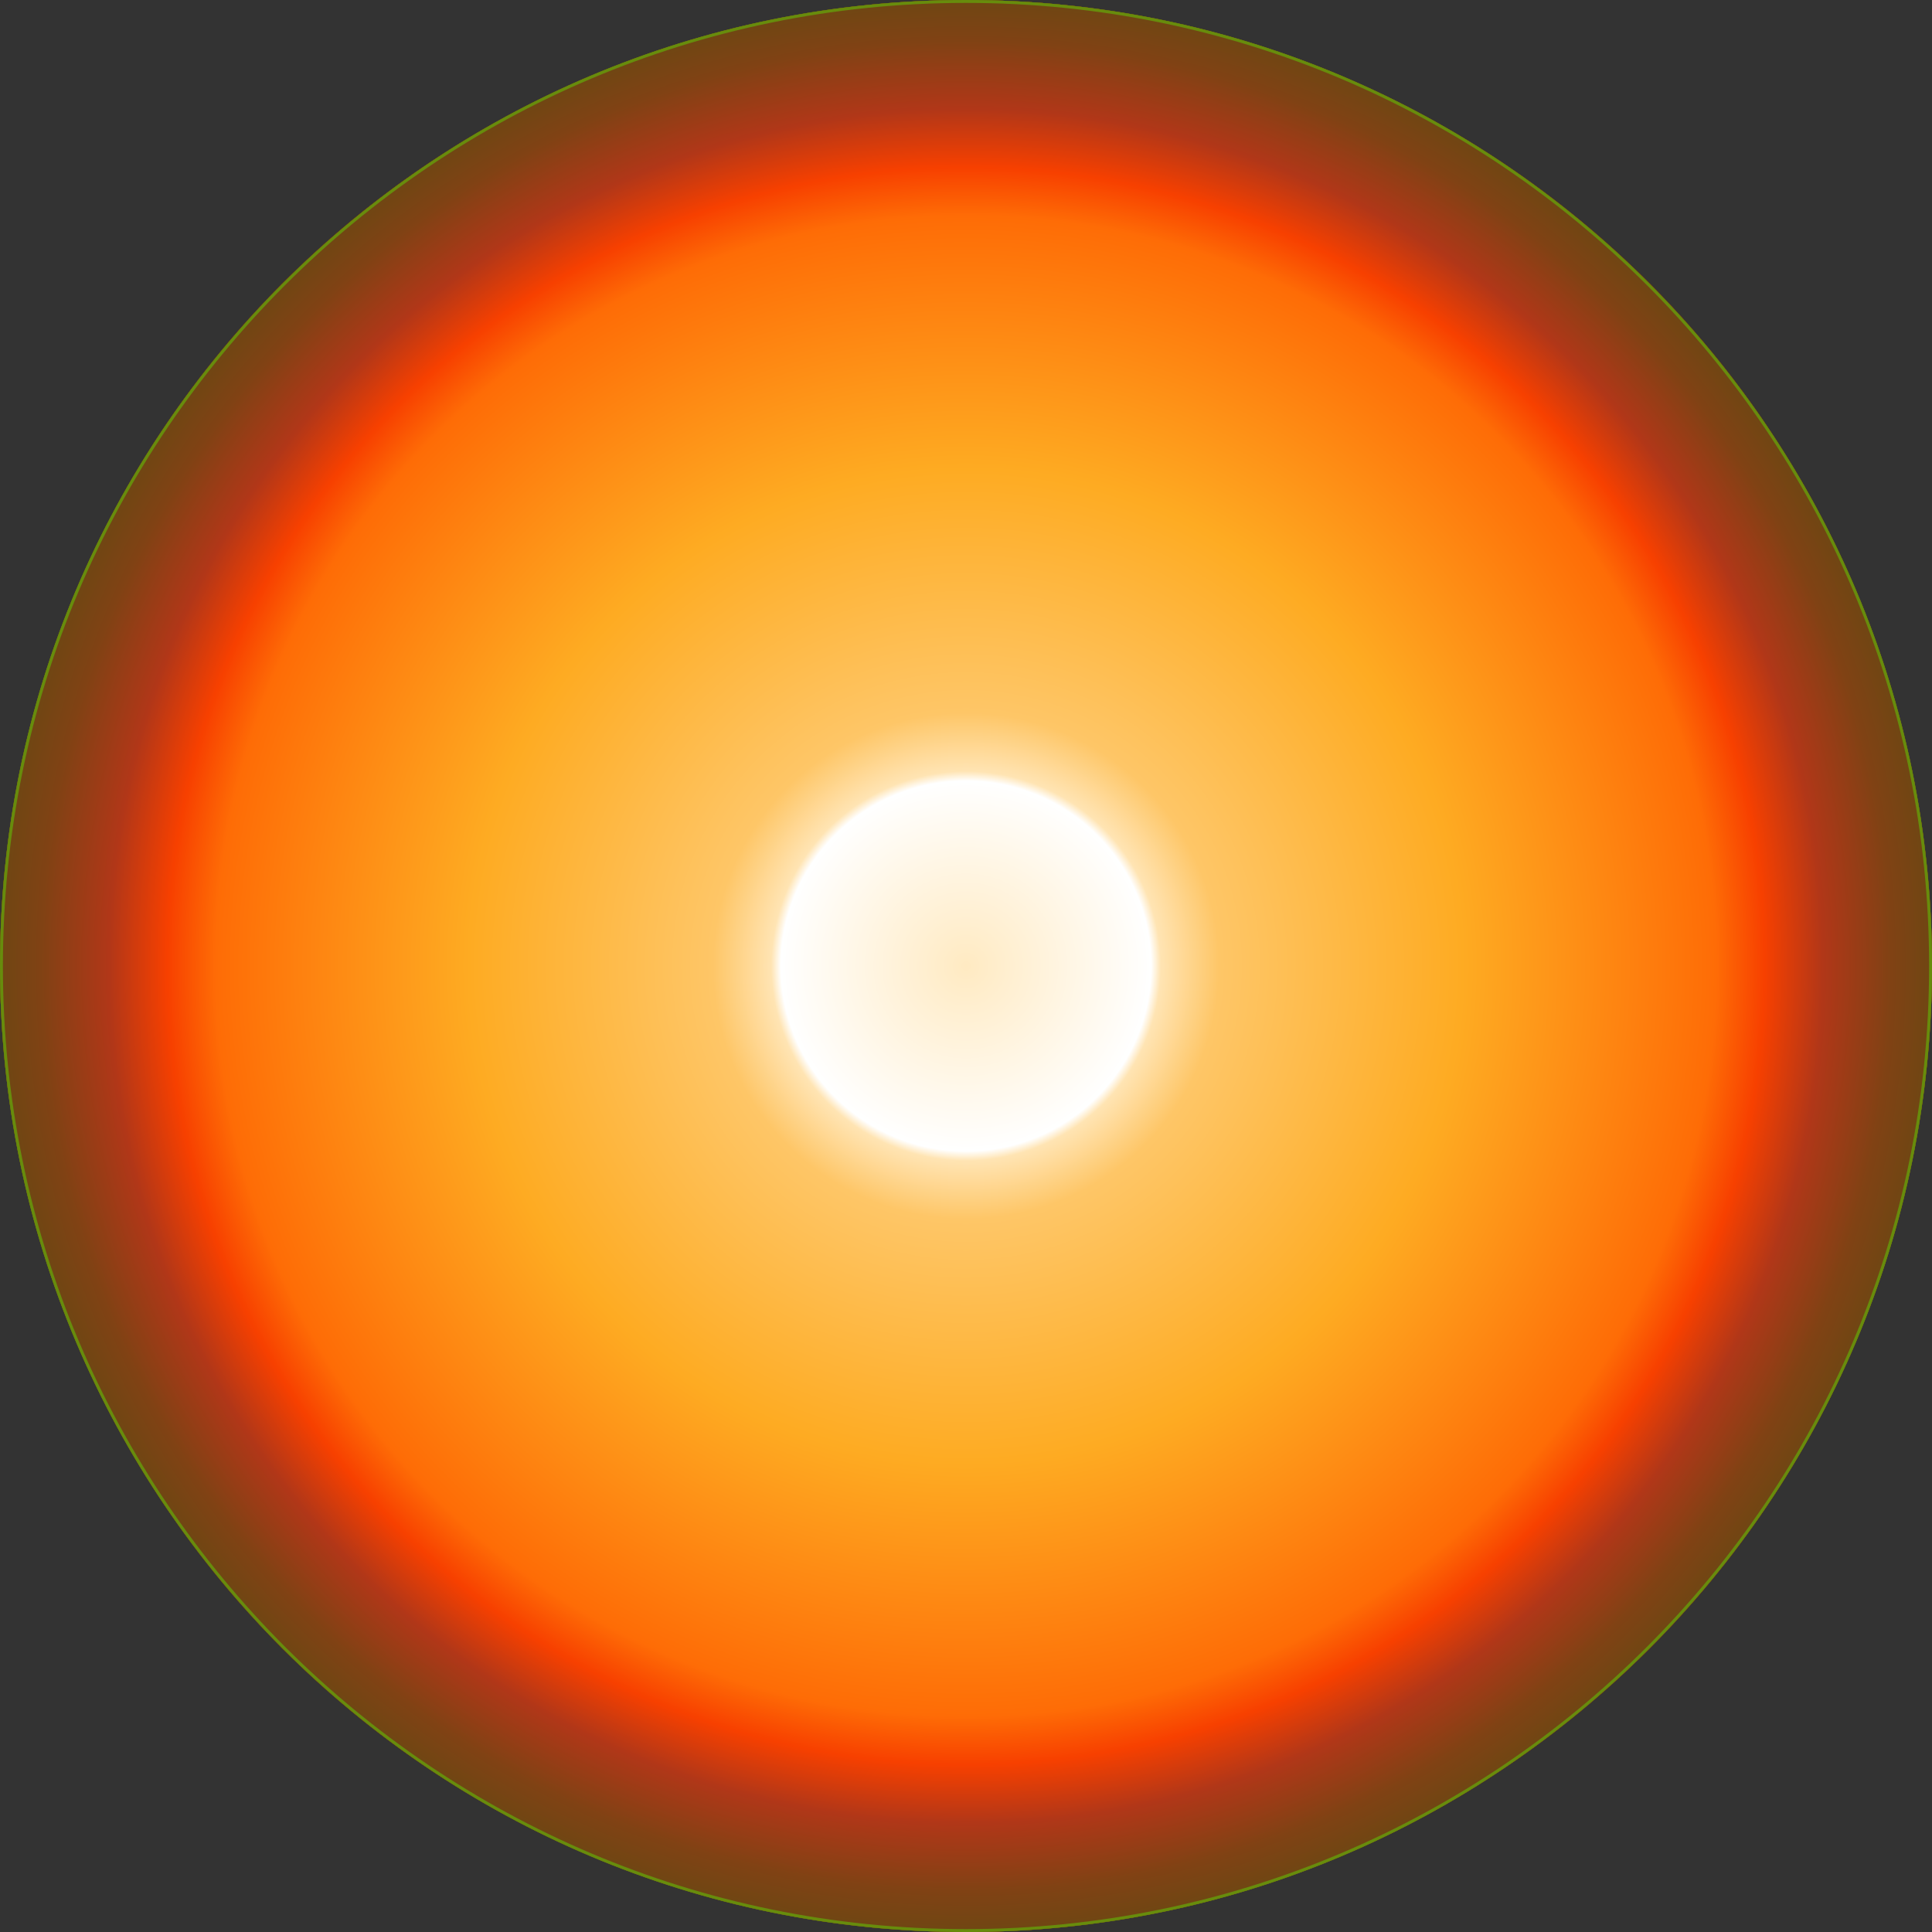 <?xml version="1.0" encoding="UTF-8" standalone="no"?><!DOCTYPE svg PUBLIC "-//W3C//DTD SVG 1.1//EN" "http://www.w3.org/Graphics/SVG/1.1/DTD/svg11.dtd"><svg width="100%" height="100%" viewBox="0 0 1000 1000" version="1.1" xmlns="http://www.w3.org/2000/svg" xmlns:xlink="http://www.w3.org/1999/xlink" xml:space="preserve" xmlns:serif="http://www.serif.com/" style="fill-rule:evenodd;clip-rule:evenodd;stroke-linejoin:round;stroke-miterlimit:2;"><rect x="0" y="0" width="1000" height="1000" fill="#333333" stroke="none"/><rect id="Artboard1" x="0" y="0" width="1000" height="1000" style="fill:none;"/><clipPath id="_clip1"><rect x="0" y="0" width="1000" height="1000"/></clipPath><g clip-path="url(#_clip1)"><g id="Earth-Interior" serif:id="Earth Interior"><ellipse id="Outer-Layer-Real" cx="500" cy="500" rx="500" ry="500" style="fill:url(#_Radial2);"/><path d="M500,-0c275.958,-0 500,224.042 500,500c0,275.958 -224.042,500 -500,500c-275.957,-0 -500,-224.042 -500,-500c0,-275.958 224.043,-500 500,-500Zm0,1c275.406,-0 499,223.594 499,499c0,275.406 -223.594,499 -499,499c-275.406,-0 -499,-223.594 -499,-499c0,-275.406 223.594,-499 499,-499Z" style="fill:#683b00;"/><ellipse cx="500" cy="499.993" rx="431.411" ry="431.411" style="fill:url(#_Radial3);"/><ellipse id="circle819" cx="500" cy="499.993" rx="272.687" ry="272.687" style="fill:url(#_Radial4);"/><ellipse id="circle817" cx="500" cy="499.993" rx="100.2" ry="100.2" style="fill:#effcf7;"/></g><g id="Earth-Interior-MiniPlanet" serif:id="Earth Interior MiniPlanet"><circle cx="500" cy="500" r="500" style="fill:url(#_Radial5);"/><path d="M500,0c275.958,0 500,224.042 500,500c-0,275.958 -224.042,500 -500,500c-275.958,0 -500,-224.042 -500,-500c-0,-275.958 224.042,-500 500,-500Zm-0,2c274.854,0 498,223.146 498,498c-0,274.854 -223.146,498 -498,498c-274.854,0 -498,-223.146 -498,-498c-0,-274.854 223.146,-498 498,-498Z" style="fill:#678c0c;"/><circle cx="500" cy="500" r="500" style="fill:url(#_Radial6);"/><path d="M500,0c275.958,0 500,224.042 500,500c-0,275.958 -224.042,500 -500,500c-275.958,0 -500,-224.042 -500,-500c-0,-275.958 224.042,-500 500,-500Zm-0,1.5c275.13,0 498.5,223.37 498.5,498.5c-0,275.13 -223.37,498.5 -498.5,498.5c-275.13,0 -498.5,-223.37 -498.5,-498.5c-0,-275.13 223.37,-498.5 498.5,-498.5Z" style="fill:#678c0c;"/></g></g><defs><radialGradient id="_Radial2" cx="0" cy="0" r="1" gradientUnits="userSpaceOnUse" gradientTransform="matrix(500,0,0,500,500,500)"><stop offset="0" style="stop-color:#f55900;stop-opacity:1"/><stop offset="0.86" style="stop-color:#dc2b00;stop-opacity:1"/><stop offset="0.93" style="stop-color:#bf1d00;stop-opacity:1"/><stop offset="1" style="stop-color:#b41800;stop-opacity:1"/></radialGradient><radialGradient id="_Radial3" cx="0" cy="0" r="1" gradientUnits="userSpaceOnUse" gradientTransform="matrix(431.411,0,0,431.411,500,499.993)"><stop offset="0" style="stop-color:#ff8700;stop-opacity:1"/><stop offset="0.29" style="stop-color:#ff8600;stop-opacity:1"/><stop offset="0.61" style="stop-color:#fe8400;stop-opacity:1"/><stop offset="1" style="stop-color:#ed3900;stop-opacity:1"/></radialGradient><radialGradient id="_Radial4" cx="0" cy="0" r="1" gradientUnits="userSpaceOnUse" gradientTransform="matrix(272.687,0,0,272.687,500,499.993)"><stop offset="0" style="stop-color:#ffebc5;stop-opacity:1"/><stop offset="0.37" style="stop-color:#ffe8be;stop-opacity:1"/><stop offset="0.67" style="stop-color:#feaf2c;stop-opacity:1"/><stop offset="1" style="stop-color:#fe9e00;stop-opacity:1"/></radialGradient><radialGradient id="_Radial5" cx="0" cy="0" r="1" gradientUnits="userSpaceOnUse" gradientTransform="matrix(500,0,0,500,500,500)"><stop offset="0" style="stop-color:#ffeac2;stop-opacity:1"/><stop offset="0.19" style="stop-color:#fff;stop-opacity:1"/><stop offset="0.2" style="stop-color:#ffe4b3;stop-opacity:1"/><stop offset="0.26" style="stop-color:#fec667;stop-opacity:1"/><stop offset="0.34" style="stop-color:#feab22;stop-opacity:1"/><stop offset="0.63" style="stop-color:#fe8406;stop-opacity:1"/><stop offset="0.63" style="stop-color:#fe8400;stop-opacity:1"/><stop offset="0.71" style="stop-color:#e43700;stop-opacity:1"/><stop offset="0.72" style="stop-color:#dc2e00;stop-opacity:1"/><stop offset="0.76" style="stop-color:#c82300;stop-opacity:1"/><stop offset="0.83" style="stop-color:#982d0c;stop-opacity:1"/><stop offset="0.88" style="stop-color:#833112;stop-opacity:1"/><stop offset="0.97" style="stop-color:#6e3b1d;stop-opacity:1"/><stop offset="1" style="stop-color:#6c4713;stop-opacity:1"/></radialGradient><radialGradient id="_Radial6" cx="0" cy="0" r="1" gradientUnits="userSpaceOnUse" gradientTransform="matrix(500,0,0,500,500,500)"><stop offset="0" style="stop-color:#ffeac2;stop-opacity:1"/><stop offset="0.19" style="stop-color:#fff;stop-opacity:1"/><stop offset="0.2" style="stop-color:#ffe4b3;stop-opacity:1"/><stop offset="0.26" style="stop-color:#fec667;stop-opacity:1"/><stop offset="0.51" style="stop-color:#feab22;stop-opacity:1"/><stop offset="0.77" style="stop-color:#fe6c06;stop-opacity:1"/><stop offset="0.82" style="stop-color:#f74000;stop-opacity:1"/><stop offset="0.88" style="stop-color:#b13718;stop-opacity:1"/><stop offset="0.95" style="stop-color:#804214;stop-opacity:1"/><stop offset="1" style="stop-color:#6c4713;stop-opacity:1"/></radialGradient></defs></svg>